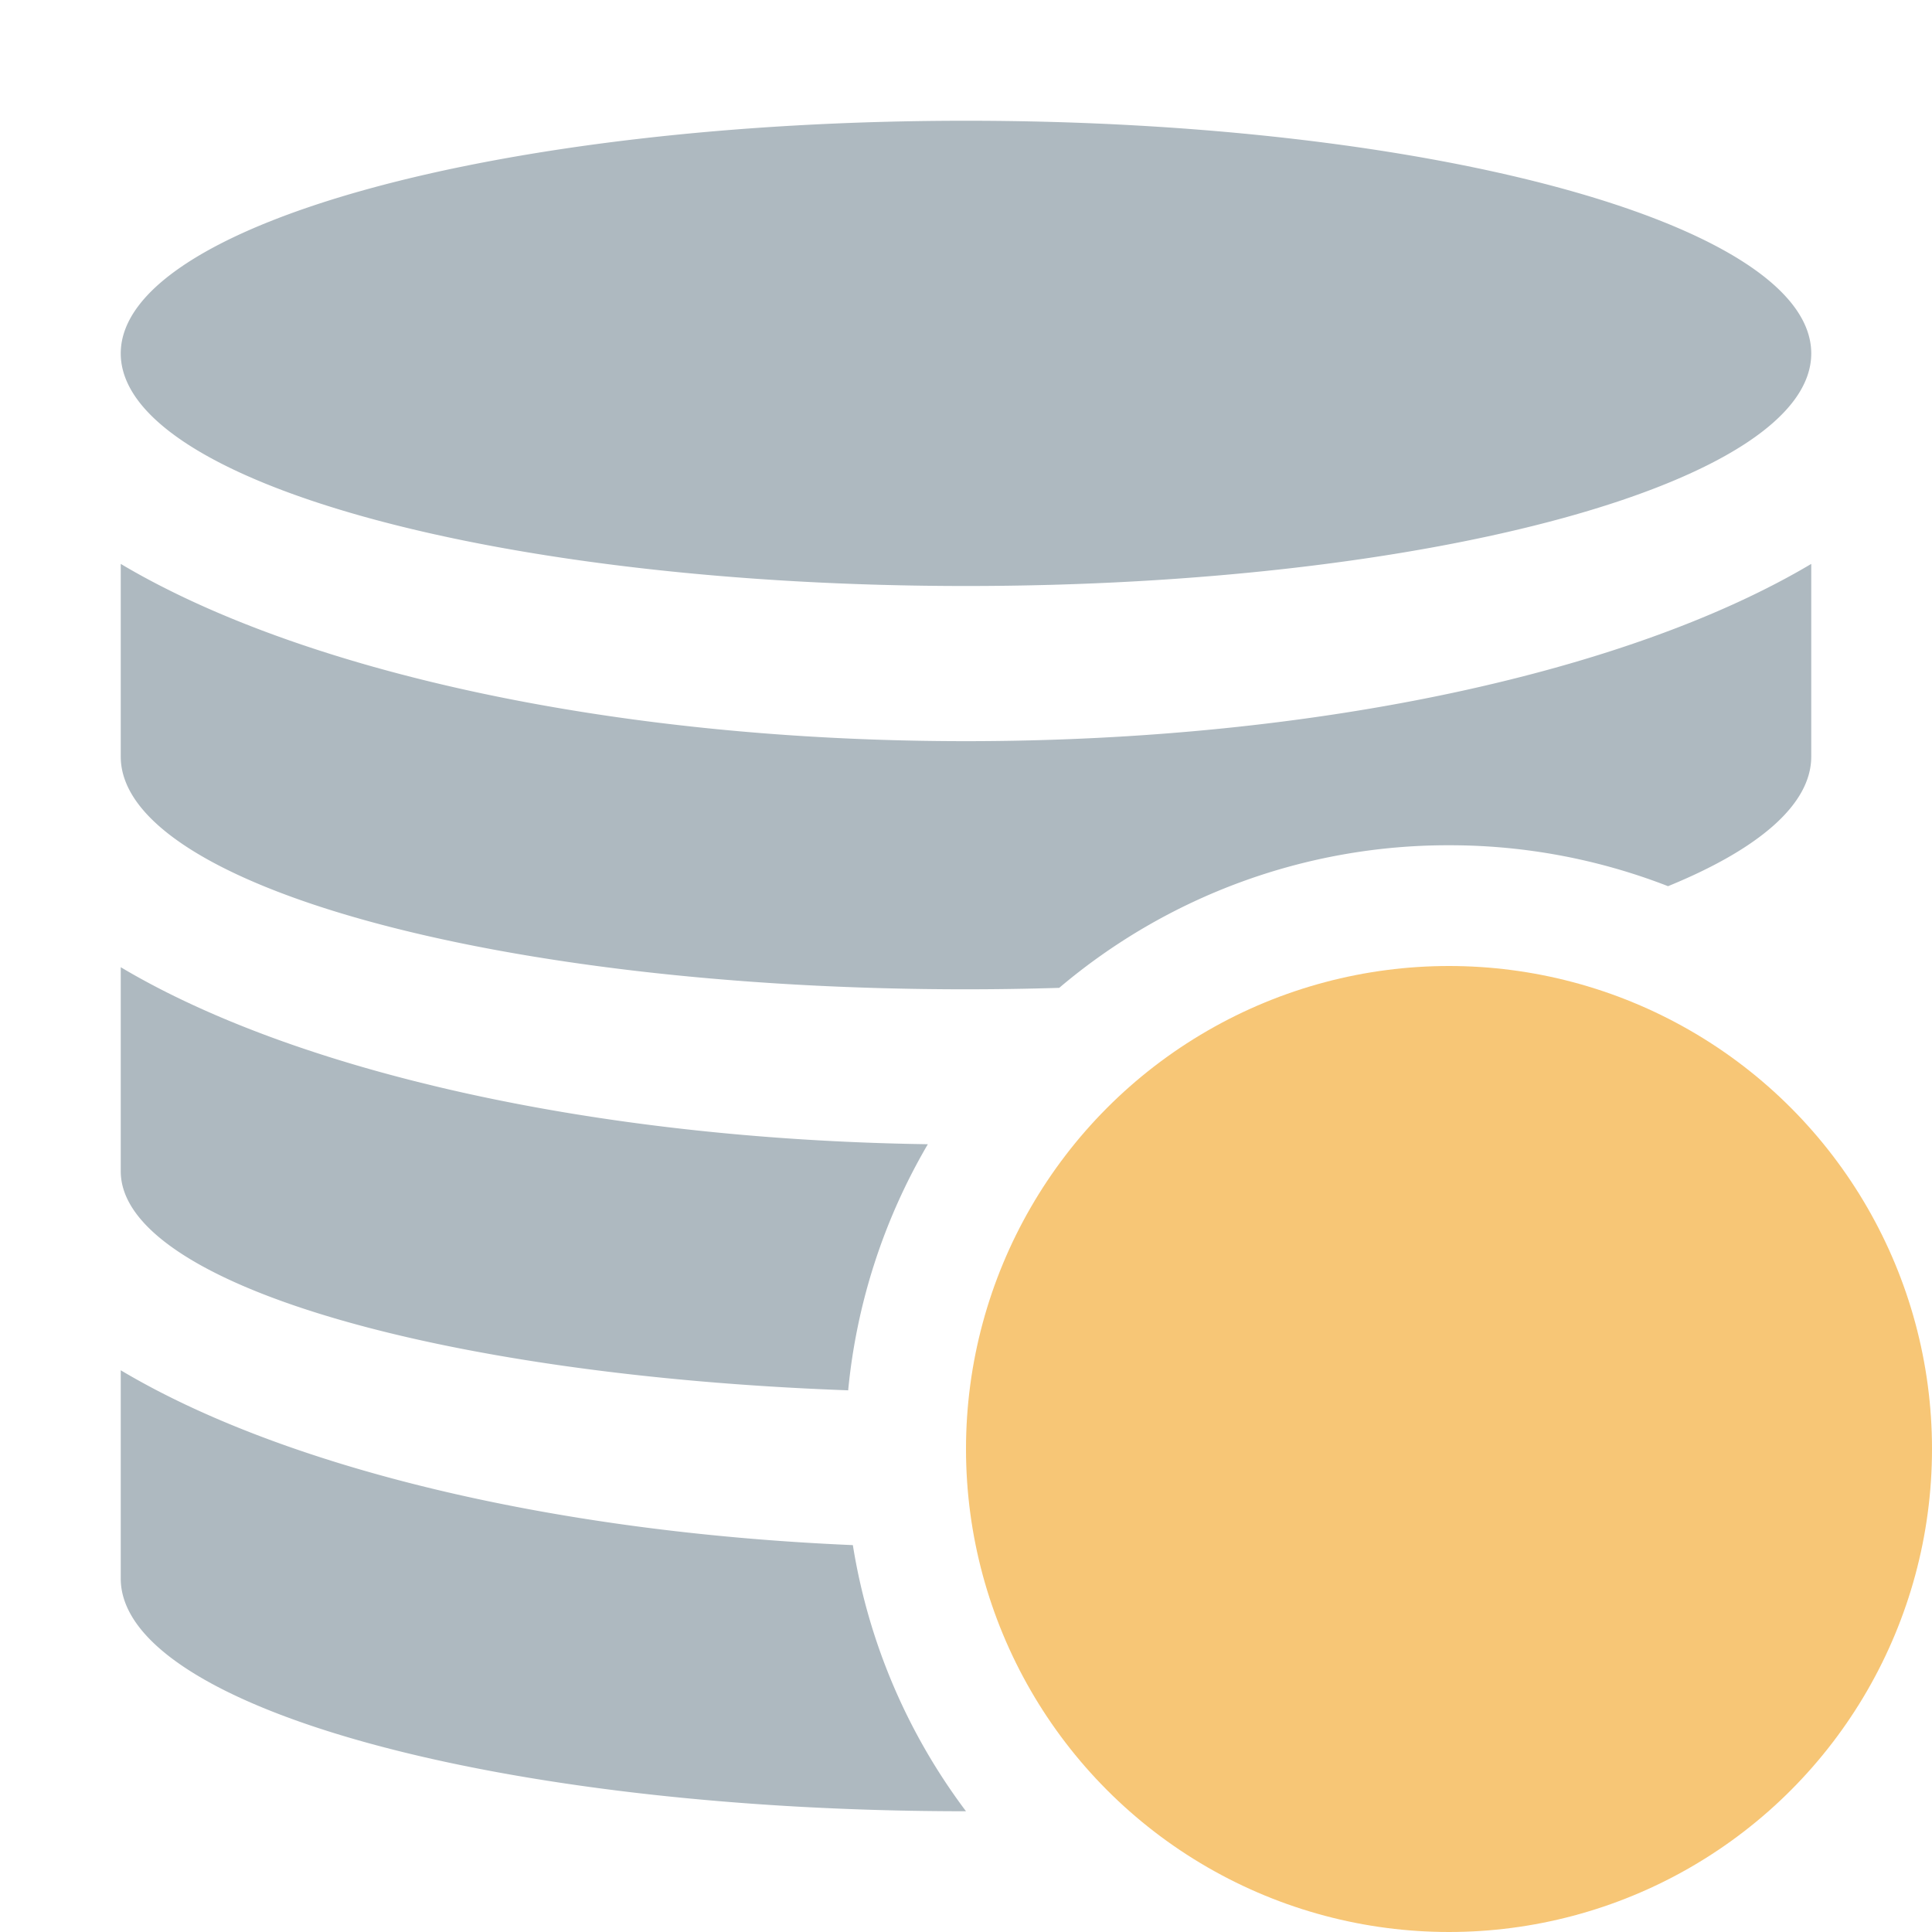 <svg xmlns="http://www.w3.org/2000/svg" width="16" height="16" viewBox="0 0 16 16"><rect id="frame" width="16" height="16" fill="none"/><g fill="none" fill-rule="evenodd"><path fill="#9AA7B0" fill-opacity=".8" d="M8.772 8.181A25.59 25.59 0 0 1 8 8.193c-3.866 0-7-.863-7-1.927V4.67c1.485.883 4.065 1.468 7 1.468 2.935 0 5.515-.585 7-1.468v1.596c0 .397-.437.767-1.186 1.073A4.988 4.988 0 0 0 12 7a4.98 4.98 0 0 0-3.228 1.181zm-1.749 3.333C3.62 11.39 1 10.624 1 9.7V8.01c1.431.852 3.88 1.425 6.684 1.466a4.969 4.969 0 0 0-.66 2.04zM8 15c-3.866 0-7-.863-7-1.927v-1.725c1.324.789 3.52 1.339 6.063 1.448.131.818.46 1.57.937 2.204zM8 4.853c-3.866 0-7-.862-7-1.926S4.134 1 8 1s7 .863 7 1.927-3.134 1.926-7 1.926z"/><circle cx="12" cy="12" r="4" fill="#F4AF3D" fill-opacity=".7"/></g></svg>